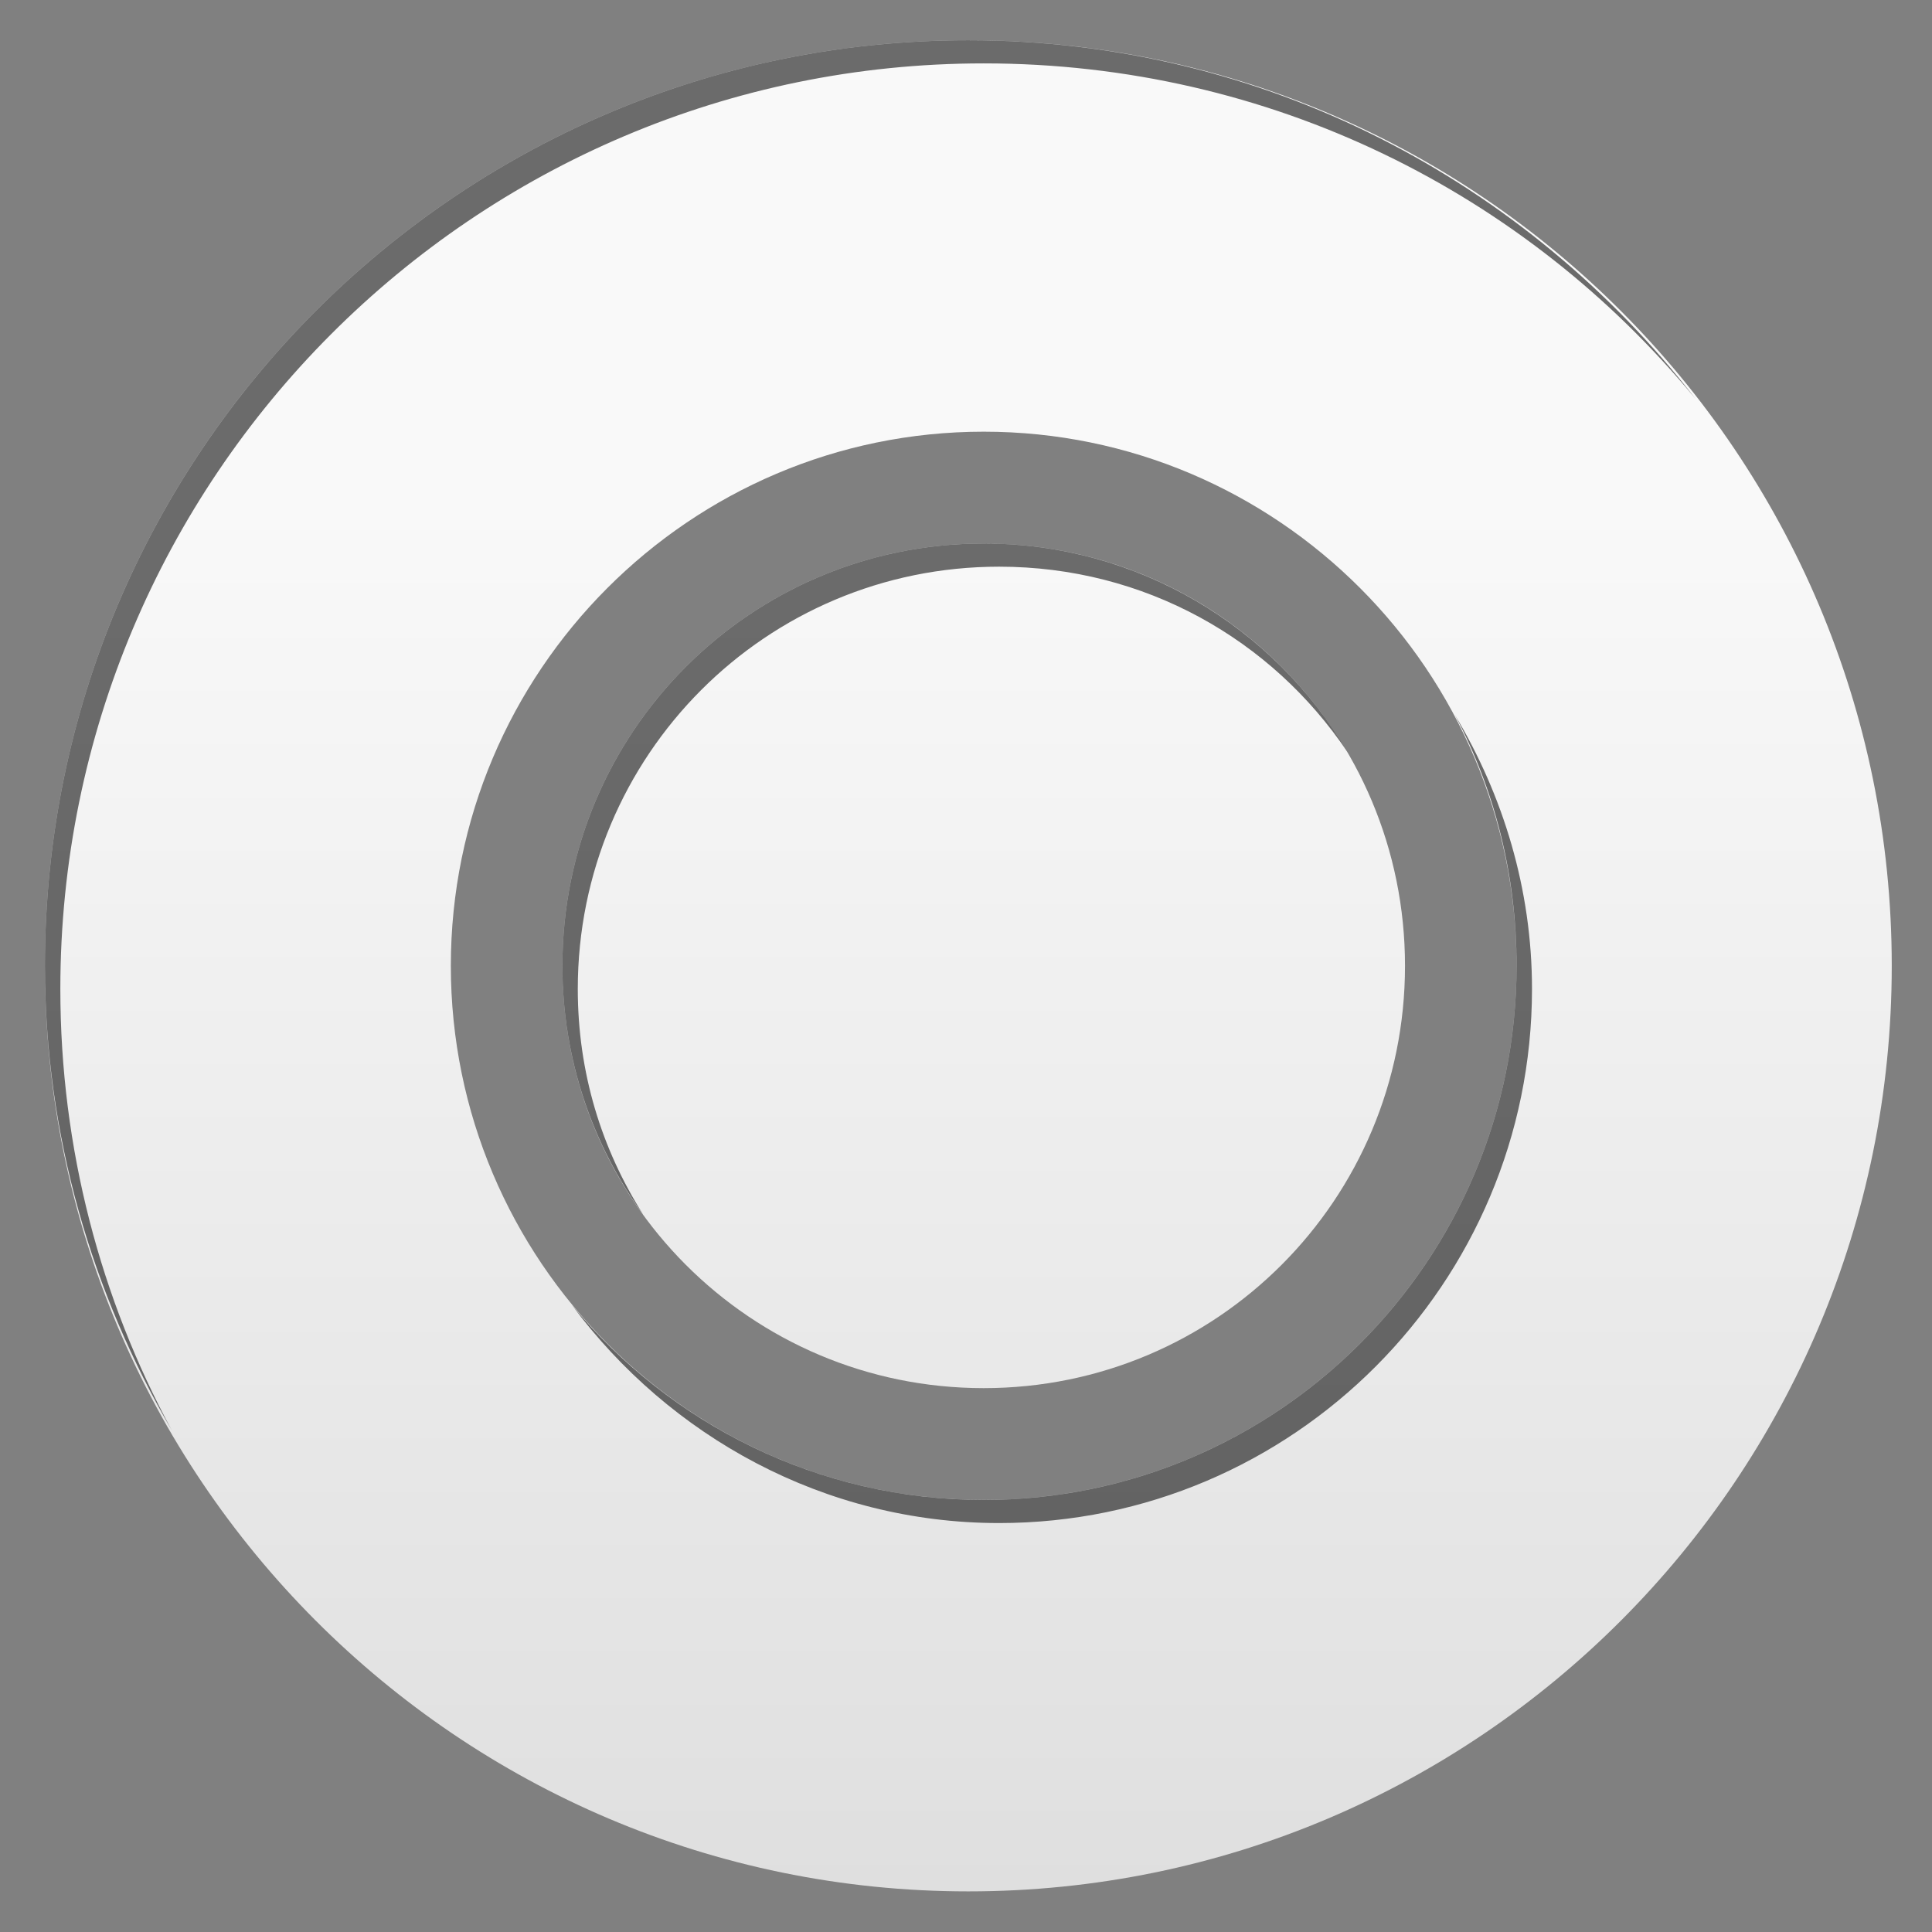 <?xml version="1.0" encoding="UTF-8" standalone="no"?>
<!-- Created with Inkscape (http://www.inkscape.org/) -->

<svg
   xmlns:dc="http://purl.org/dc/elements/1.1/"
   xmlns:cc="http://creativecommons.org/ns#"
   xmlns:rdf="http://www.w3.org/1999/02/22-rdf-syntax-ns#"
   xmlns:svg="http://www.w3.org/2000/svg"
   xmlns="http://www.w3.org/2000/svg"
   xmlns:xlink="http://www.w3.org/1999/xlink"
   xmlns:sodipodi="http://sodipodi.sourceforge.net/DTD/sodipodi-0.dtd"
   xmlns:inkscape="http://www.inkscape.org/namespaces/inkscape"
   width="48"
   height="48"
   id="svg2"
   version="1.1"
   inkscape:version="0.48.1 r9760"
   sodipodi:docname="reset.svg"
   inkscape:export-filename="/home/kedzie/workspace/vbox/VBoxManager/res/drawable-hdpi/ic_list_reset.png"
   inkscape:export-xdpi="90"
   inkscape:export-ydpi="90"
   style="enable-background:new">
  <rect width="100%" height="100%" fill="#808080" stroke="none"/>
  <defs
     id="defs4">
    <linearGradient
       id="linearGradient3786">
      <stop
         style="stop-color:#f9f9f9;stop-opacity:1;"
         offset="0"
         id="stop3788" />
      <stop
         id="stop3794"
         offset="0.25"
         style="stop-color:#f9f9f9;stop-opacity:1;" />
      <stop
         style="stop-color:#dfdfdf;stop-opacity:1;"
         offset="1"
         id="stop3790" />
    </linearGradient>
    <linearGradient
       inkscape:collect="always"
       xlink:href="#linearGradient3786"
       id="linearGradient4093"
       x1="16"
       y1="1"
       x2="16"
       y2="31"
       gradientUnits="userSpaceOnUse"
       gradientTransform="matrix(1.529,0,0,1.533,-0.591,-16.519)" />
  </defs>
  <sodipodi:namedview
     id="base"
     pagecolor="#ffffff"
     bordercolor="#666666"
     borderopacity="1.0"
     inkscape:pageopacity="0.0"
     inkscape:pageshadow="2"
     inkscape:zoom="13.32"
     inkscape:cx="13.124978"
     inkscape:cy="29.579669"
     inkscape:document-units="px"
     inkscape:current-layer="layer2"
     showgrid="true"
     inkscape:snap-global="true"
     inkscape:snap-bbox="true"
     inkscape:window-width="1466"
     inkscape:window-height="802"
     inkscape:window-x="174"
     inkscape:window-y="82"
     inkscape:window-maximized="0"
     fit-margin-top="0"
     fit-margin-left="0"
     fit-margin-right="0"
     fit-margin-bottom="0">
    <inkscape:grid
       type="xygrid"
       id="grid2985"
       empspacing="5"
       visible="true"
       enabled="true"
       snapvisiblegridlinesonly="true" />
  </sodipodi:namedview>
  <g
     inkscape:groupmode="layer"
     id="layer2"
     inkscape:label="Shape"
     transform="translate(0,16)">
    <path
       inkscape:connector-curvature="0"
       style="fill:url(#linearGradient4093);fill-opacity:1;stroke:none"
       d="M 24.058,-15 C 11.387,-15 1.116,-4.705 1.116,7.995 1.116,20.695 11.387,30.991 24.058,30.991 36.728,30.991 47,20.695 47,7.995 47,-4.705 36.728,-15 24.058,-15 z m 0.382,9.725 c 7.3,0 13.239,5.953 13.239,13.27 0,7.317 -5.939,13.27 -13.239,13.27 -7.3,0 -13.239,-5.953 -13.239,-13.27 0,-7.317 5.939,-13.27 13.239,-13.27 z m 0,2.779 c -5.793,0 -10.467,4.685 -10.467,10.492 0,5.806 4.675,10.492 10.467,10.492 5.793,0 10.467,-4.685 10.467,-10.492 0,-5.806 -4.675,-10.492 -10.467,-10.492 z"
       id="path3782-7-9-7-1" />
  </g>
  <g
     inkscape:label="Inner Shadow"
     inkscape:groupmode="layer"
     id="layer1"
     transform="translate(0.5,-1004.862)"
     style="opacity:0.57;display:inline">
    <rect
       style="fill:#000000;fill-opacity:1"
       id="rect3866"
       width="3.695"
       height="2.771"
       x="130.255"
       y="86.946"
       transform="translate(0,796.362)"
       rx="7.5"
       ry="2.771" />
    <path
       style="fill:#000000;fill-opacity:1;stroke:none"
       d="m 23.558,1005.862 c -12.671,0 -22.942,10.295 -22.942,22.995 0,4.219 1.176,8.147 3.155,11.546 -1.766,-3.258 -2.772,-7.002 -2.772,-10.971 0,-12.7 10.272,-22.995 22.942,-22.995 7.127,0 13.477,3.225 17.685,8.336 -4.198,-5.4 -10.708,-8.911 -18.067,-8.911 z m 0.382,12.504 c -5.793,0 -10.467,4.685 -10.467,10.492 0,2.315 0.747,4.447 2.007,6.18 -1.034,-1.627 -1.625,-3.528 -1.625,-5.605 0,-5.806 4.675,-10.492 10.467,-10.492 3.621,0 6.772,1.809 8.651,4.599 -1.818,-3.092 -5.184,-5.174 -9.033,-5.174 z m 11.71,4.264 c 0.988,1.857 1.529,3.98 1.529,6.228 0,7.317 -5.939,13.27 -13.239,13.27 -4.106,0 -7.798,-1.888 -10.228,-4.839 2.415,3.254 6.263,5.413 10.611,5.413 7.3,0 13.239,-5.953 13.239,-13.27 0,-2.485 -0.721,-4.812 -1.912,-6.803 z"
       id="path3782-7-9-7"
       inkscape:connector-curvature="0" />
  </g>
</svg>
